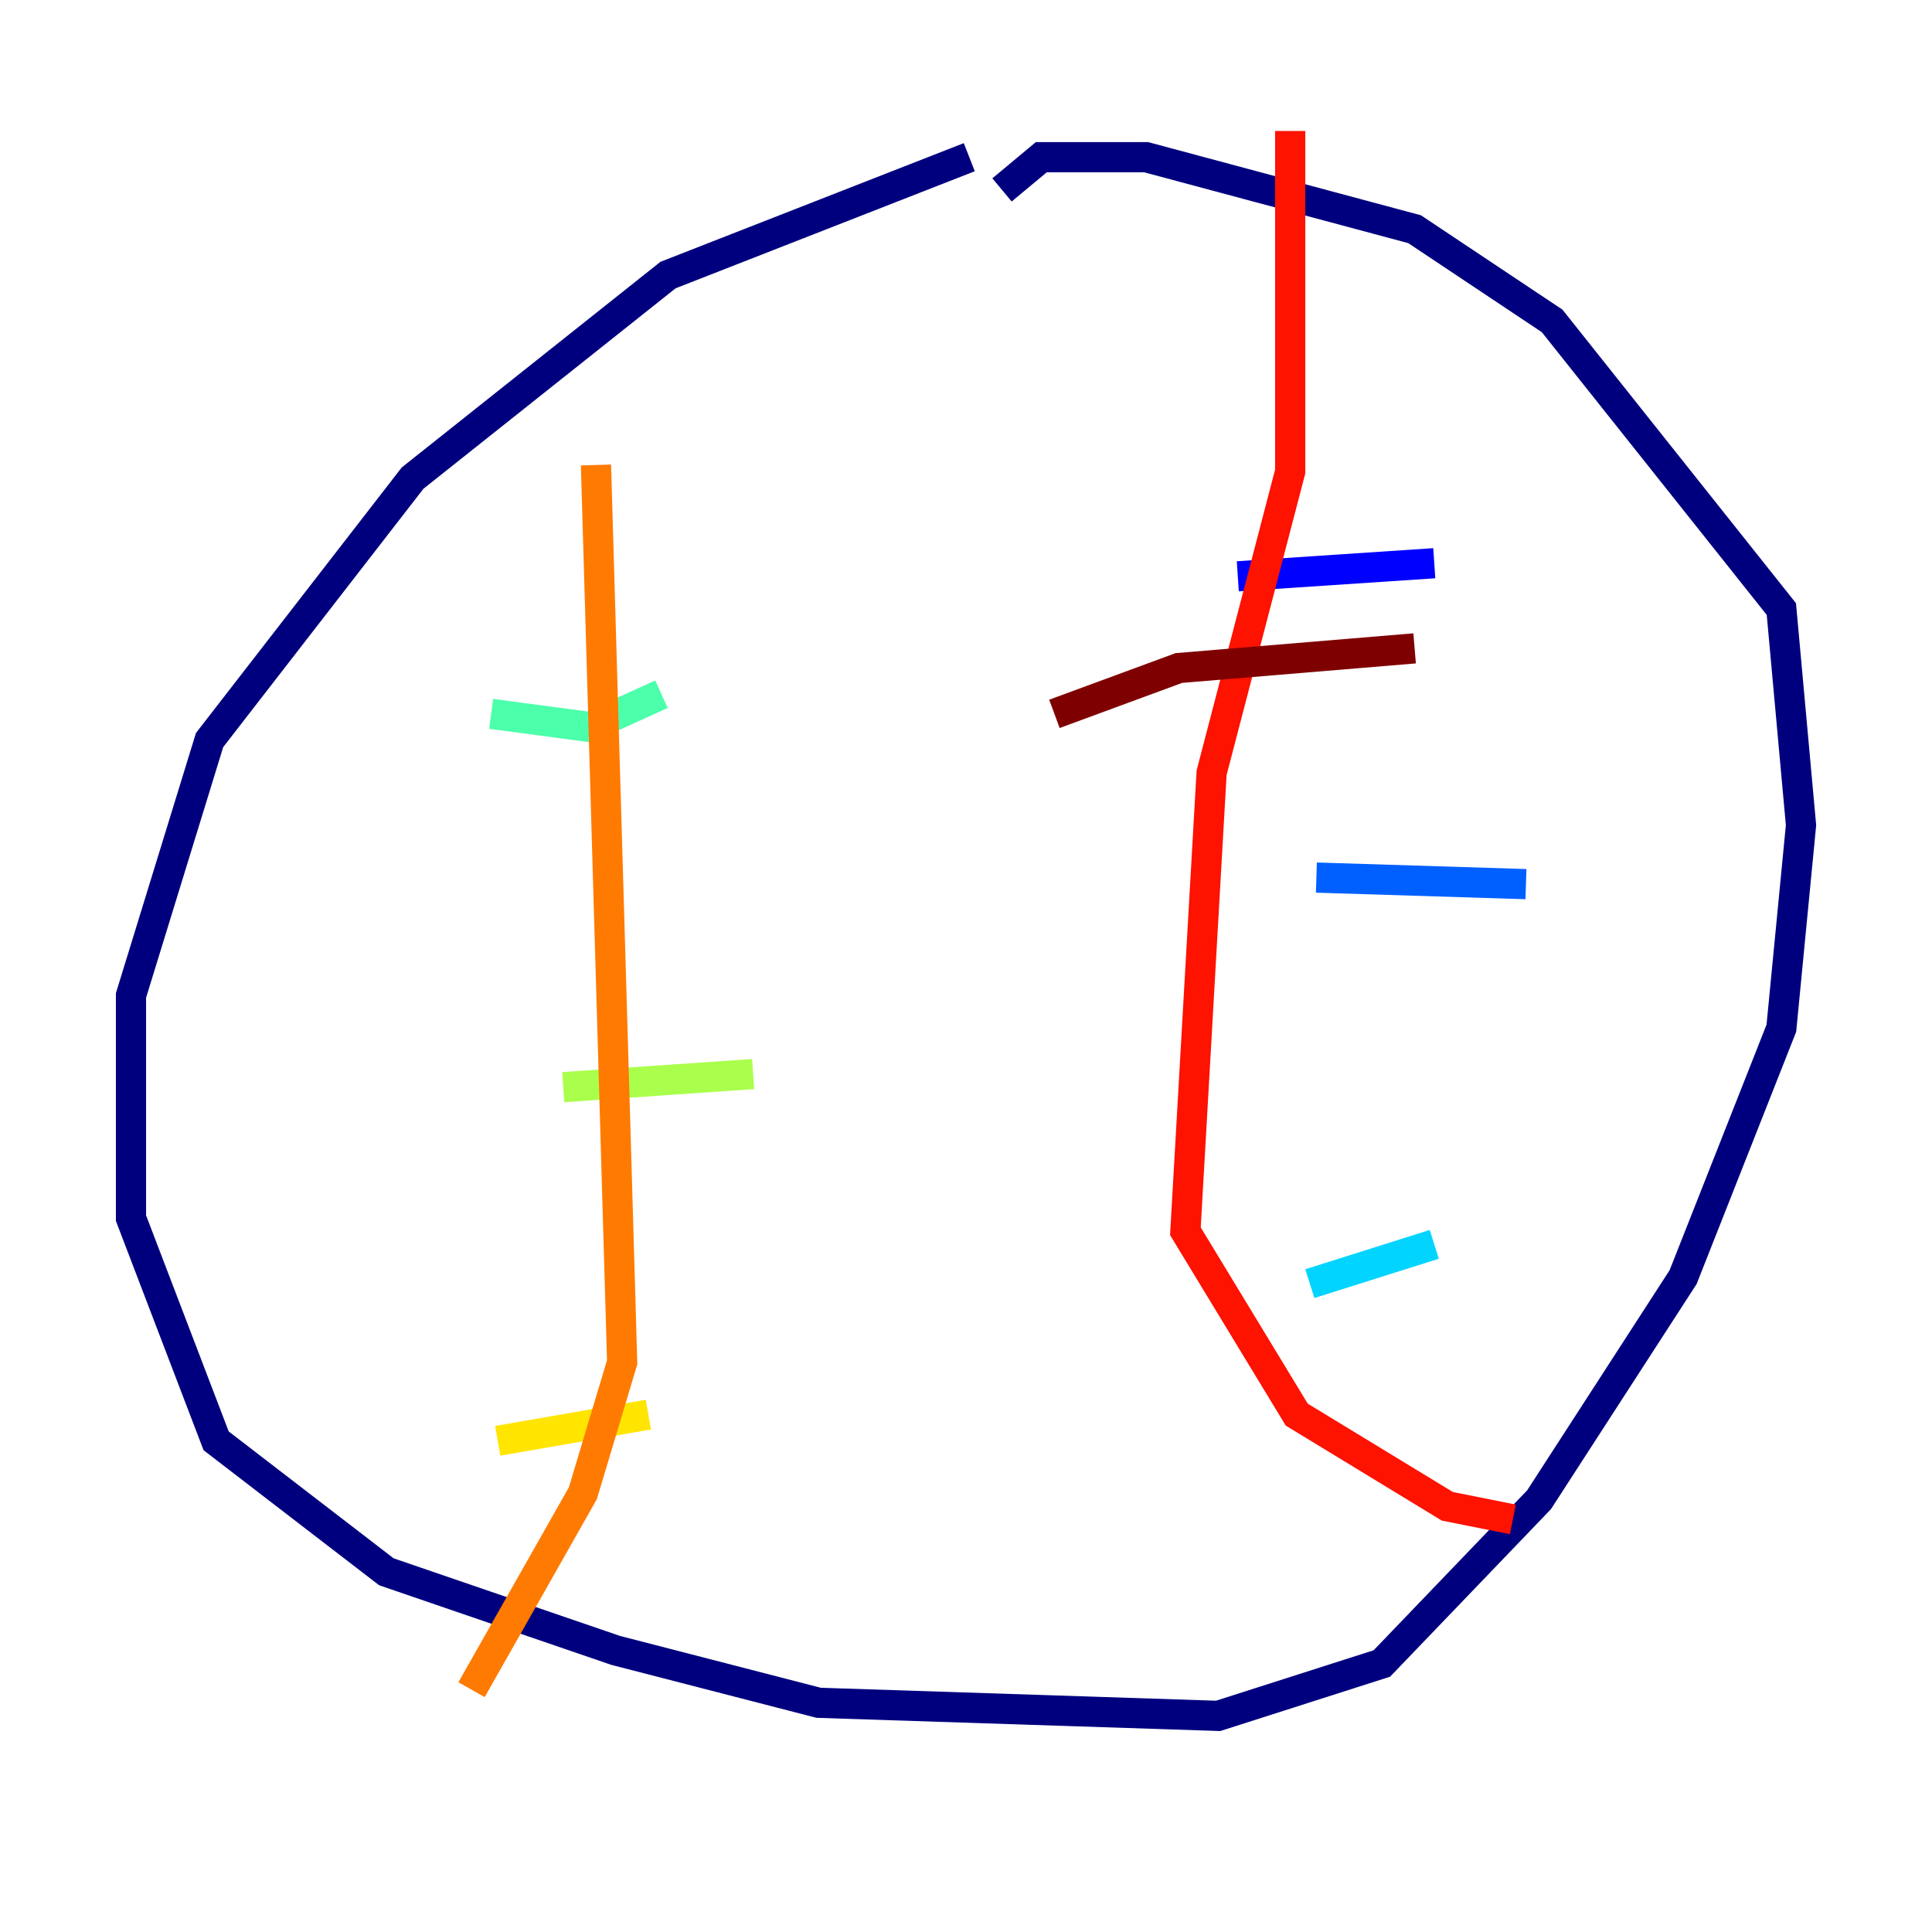 <?xml version="1.0" encoding="utf-8" ?>
<svg baseProfile="tiny" height="128" version="1.2" viewBox="0,0,128,128" width="128" xmlns="http://www.w3.org/2000/svg" xmlns:ev="http://www.w3.org/2001/xml-events" xmlns:xlink="http://www.w3.org/1999/xlink"><defs /><polyline fill="none" points="64.217,10.414 44.258,18.224 27.336,31.675 13.885,49.031 8.678,65.953 8.678,80.705 14.319,95.458 25.6,104.136 40.786,109.342 54.237,112.814 80.705,113.681 91.552,110.21 101.966,99.363 111.512,84.61 118.02,68.122 119.322,54.671 118.02,40.352 102.834,21.261 93.722,15.186 75.932,10.414 68.99,10.414 66.386,12.583" stroke="#00007f" stroke-width="2" /><polyline fill="none" points="82.007,38.183 95.024,37.315" stroke="#0000fe" stroke-width="2" /><polyline fill="none" points="87.214,58.142 101.098,58.576" stroke="#0060ff" stroke-width="2" /><polyline fill="none" points="86.78,85.044 95.024,82.441" stroke="#00d4ff" stroke-width="2" /><polyline fill="none" points="32.542,47.295 39.051,48.163 43.824,45.993" stroke="#4cffaa" stroke-width="2" /><polyline fill="none" points="37.315,72.027 49.898,71.159" stroke="#aaff4c" stroke-width="2" /><polyline fill="none" points="32.976,95.458 42.956,93.722" stroke="#ffe500" stroke-width="2" /><polyline fill="none" points="39.485,30.807 41.22,90.251 38.617,98.929 31.241,111.946" stroke="#ff7a00" stroke-width="2" /><polyline fill="none" points="85.478,8.678 85.478,31.241 80.271,51.2 78.536,81.573 85.912,93.722 95.891,99.797 100.231,100.664" stroke="#fe1200" stroke-width="2" /><polyline fill="none" points="69.858,47.295 78.102,44.258 93.722,42.956" stroke="#7f0000" stroke-width="2" /></svg>